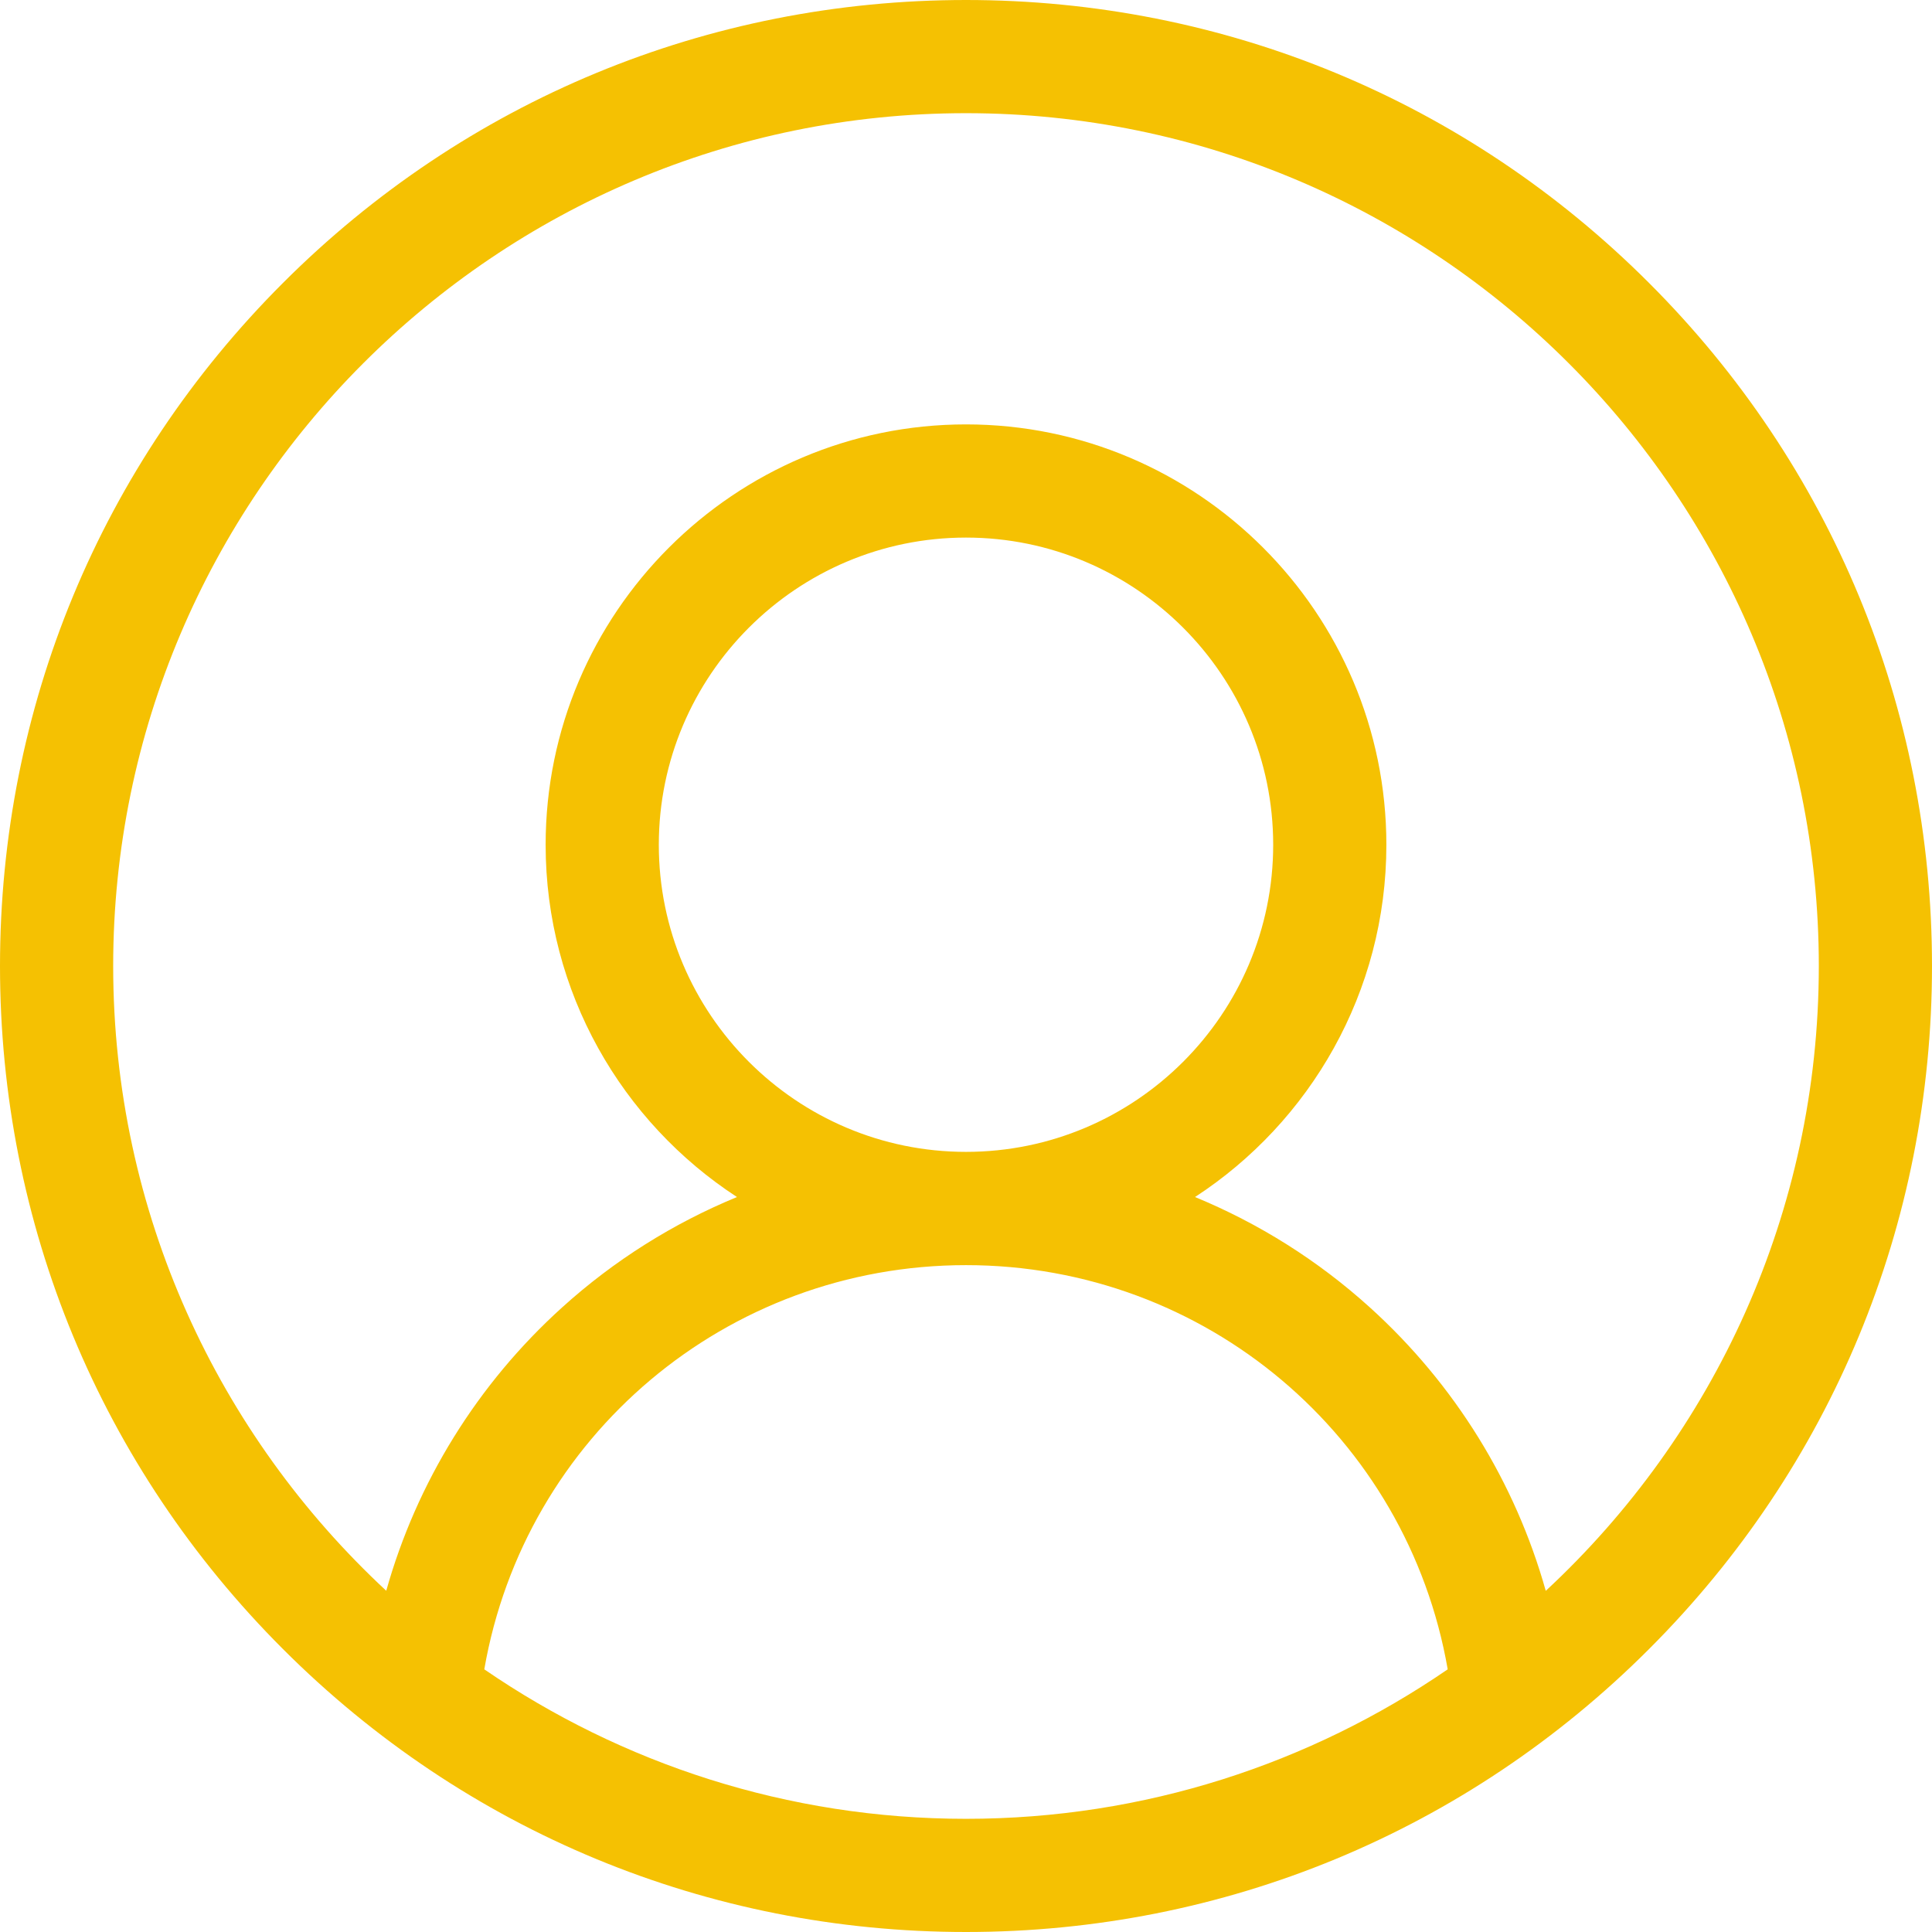 <svg width="24" height="24" viewBox="0 0 24 24" fill="none" xmlns="http://www.w3.org/2000/svg">
<g clip-path="url(#clip0_1_6591)">
<path d="M20.485 3.515C18.219 1.248 15.205 0 12 0C8.795 0 5.781 1.248 3.515 3.515C1.248 5.781 0 8.795 0 12C0 15.205 1.248 18.219 3.515 20.485C5.781 22.752 8.795 24 12 24C15.205 24 18.219 22.752 20.485 20.485C22.752 18.219 24 15.205 24 12C24 8.795 22.752 5.781 20.485 3.515ZM6.016 20.737C6.518 17.847 9.022 15.716 12 15.716C14.978 15.716 17.482 17.847 17.984 20.737C16.28 21.907 14.219 22.594 12 22.594C9.781 22.594 7.72 21.907 6.016 20.737ZM8.184 10.494C8.184 8.39 9.896 6.678 12 6.678C14.104 6.678 15.816 8.39 15.816 10.494C15.816 12.598 14.104 14.309 12 14.309C9.896 14.309 8.184 12.598 8.184 10.494ZM19.202 19.762C18.824 18.416 18.072 17.196 17.018 16.242C16.372 15.657 15.636 15.196 14.845 14.87C16.275 13.938 17.222 12.324 17.222 10.494C17.222 7.614 14.879 5.272 12 5.272C9.121 5.272 6.778 7.614 6.778 10.494C6.778 12.324 7.725 13.938 9.155 14.87C8.364 15.196 7.628 15.657 6.982 16.242C5.928 17.195 5.176 18.416 4.798 19.761C2.713 17.825 1.406 15.063 1.406 12C1.406 6.159 6.159 1.406 12 1.406C17.841 1.406 22.594 6.159 22.594 12C22.594 15.063 21.287 17.826 19.202 19.762Z" fill="#F5C102"/>
</g>
<defs>
<clipPath id="clip0_1_6591">
<rect width="24" height="24" fill="white"/>
</clipPath>
</defs>
</svg>
